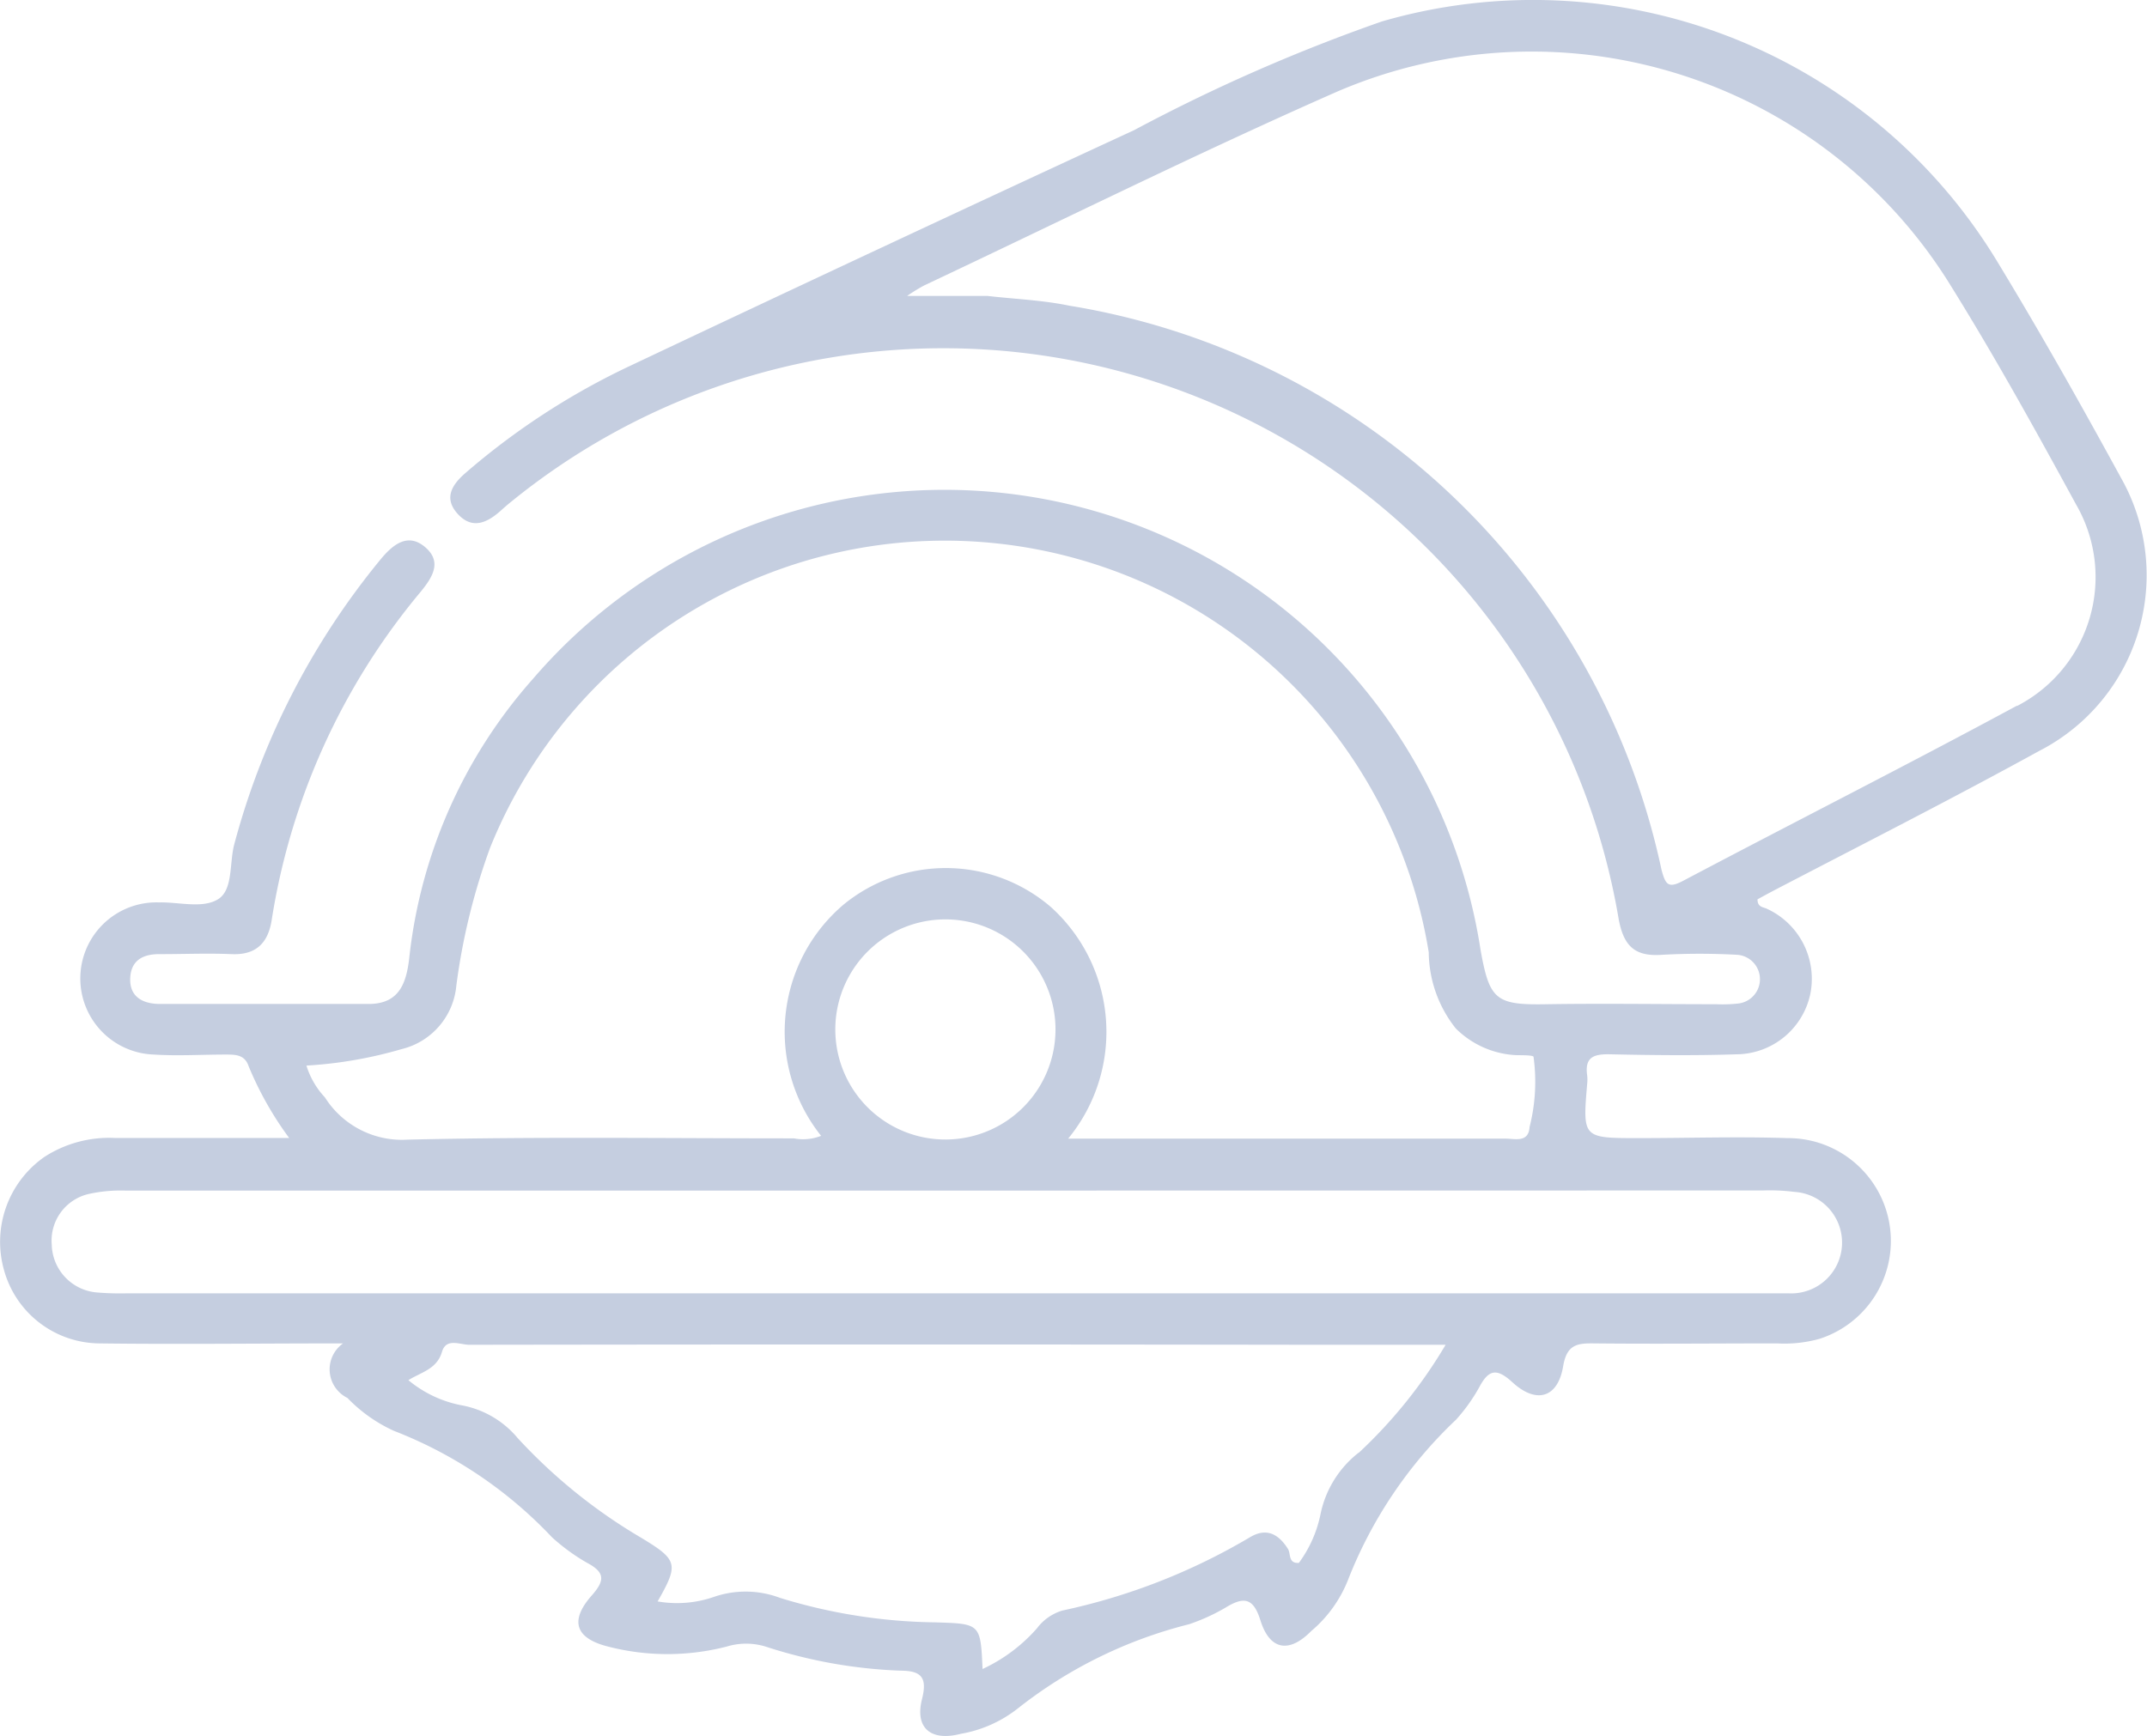 <svg id="Component_97_2" data-name="Component 97 – 2" xmlns="http://www.w3.org/2000/svg" width="16.928" height="13.693" viewBox="0 0 16.928 13.693">
  <path id="Path_28031" data-name="Path 28031" d="M168.4,872.046c-.316-.579-.64-1.154-.983-1.718a4.278,4.278,0,0,0-4.843-1.88,13.782,13.782,0,0,0-1.953.857q-2,.925-3.989,1.866a5.679,5.679,0,0,0-1.279.834c-.109.093-.18.2-.068.325s.228.076.335-.018c.028-.025.056-.05.086-.074a5.4,5.4,0,0,1,8.735,3.293c.041.215.131.294.345.278a5.423,5.423,0,0,1,.586,0,.193.193,0,0,1,.015.384,1.122,1.122,0,0,1-.18.006c-.442,0-.886-.007-1.329,0-.408.008-.456-.033-.527-.431a4.276,4.276,0,0,0-7.47-2.136,3.955,3.955,0,0,0-.977,2.209c-.024.2-.083.356-.32.356q-.821,0-1.643,0c-.136,0-.245-.055-.236-.209.008-.135.1-.186.236-.184.187,0,.376-.008.564,0s.286-.084.315-.268a5.319,5.319,0,0,1,1.175-2.59c.093-.114.171-.236.035-.352s-.254-.022-.354.1a5.947,5.947,0,0,0-1.151,2.244c-.04.15-.007.362-.131.435s-.307.019-.464.023a.6.6,0,1,0-.037,1.2c.187.012.376,0,.564,0,.077,0,.15,0,.181.091a2.655,2.655,0,0,0,.32.567c-.476,0-.924,0-1.372,0a.94.94,0,0,0-.556.148.817.817,0,0,0-.32.895.787.787,0,0,0,.749.577c.624.008,1.248,0,1.924,0a.251.251,0,0,0,.034.43,1.2,1.2,0,0,0,.365.259,3.4,3.4,0,0,1,1.248.84,1.583,1.583,0,0,0,.274.2c.146.077.145.141.037.262-.175.2-.123.336.131.4a1.873,1.873,0,0,0,.936,0,.523.523,0,0,1,.306,0,3.875,3.875,0,0,0,1.061.19c.169,0,.216.054.172.227-.057.229.074.332.307.271a1,1,0,0,0,.449-.2,3.584,3.584,0,0,1,1.35-.664,1.551,1.551,0,0,0,.286-.13c.146-.09.221-.08.277.1.074.236.227.26.4.084a1.015,1.015,0,0,0,.289-.4,3.481,3.481,0,0,1,.853-1.267,1.39,1.39,0,0,0,.183-.256c.075-.142.139-.152.262-.039.19.174.359.122.4-.129.029-.168.109-.18.244-.178.481.005.962,0,1.443,0a1.029,1.029,0,0,0,.334-.036.811.811,0,0,0-.253-1.583c-.391-.013-.782,0-1.173,0-.442,0-.442,0-.406-.427a.318.318,0,0,0,0-.068c-.021-.148.057-.169.184-.166.33.007.662.011.992,0a.6.6,0,0,0,.583-.474.608.608,0,0,0-.338-.672c-.03-.016-.078-.011-.078-.076.039-.022.084-.046.129-.07.7-.365,1.4-.72,2.091-1.1A1.558,1.558,0,0,0,168.4,872.046Zm-13.551,4.506a.568.568,0,0,0,.427-.5,5.055,5.055,0,0,1,.267-1.089,3.865,3.865,0,0,1,7.4.827.977.977,0,0,0,.213.6.723.723,0,0,0,.483.211c.045,0,.124,0,.13.012a1.446,1.446,0,0,1-.031.554c-.008.127-.116.092-.192.092-.443,0-.887,0-1.33,0H160.1a1.326,1.326,0,0,0-.138-1.828,1.271,1.271,0,0,0-1.635-.016,1.316,1.316,0,0,0-.175,1.822.387.387,0,0,1-.215.02c-1.014,0-2.029-.014-3.043.01a.719.719,0,0,1-.654-.333.648.648,0,0,1-.146-.251A3.361,3.361,0,0,0,154.848,876.552ZM160,876.39a.868.868,0,0,1-1.736.016A.868.868,0,0,1,160,876.39Zm2.39,3.346a.824.824,0,0,0-.3.483.973.973,0,0,1-.171.386c-.086.006-.062-.072-.086-.11-.076-.12-.171-.169-.3-.092a4.9,4.9,0,0,1-1.479.578.39.39,0,0,0-.2.14,1.3,1.3,0,0,1-.429.321c-.016-.36-.017-.357-.378-.368a4.324,4.324,0,0,1-1.219-.193.767.767,0,0,0-.523-.007.889.889,0,0,1-.442.035c.168-.294.159-.327-.126-.5a4.249,4.249,0,0,1-.978-.789.751.751,0,0,0-.432-.256.927.927,0,0,1-.429-.2c.1-.063.225-.086.265-.224.033-.112.143-.055.215-.055q3.325-.005,6.649,0h1.049A3.823,3.823,0,0,1,162.391,879.737Zm3.188-2.068a1.528,1.528,0,0,1,.247.011.4.4,0,0,1-.048.8c-.068,0-.136,0-.2,0H152.685a2.25,2.25,0,0,1-.247-.007.388.388,0,0,1-.352-.377.377.377,0,0,1,.294-.4,1.163,1.163,0,0,1,.29-.026q2.264,0,4.529,0Zm2-3.822c-.87.47-1.754.917-2.628,1.379-.119.063-.14.032-.172-.087a5.714,5.714,0,0,0-4.668-4.448c-.211-.044-.43-.052-.645-.077h-.635a1.387,1.387,0,0,1,.135-.083c1.084-.511,2.158-1.045,3.255-1.528a3.88,3.88,0,0,1,4.82,1.5c.357.572.684,1.163,1.007,1.756A1.144,1.144,0,0,1,167.583,873.846Z" transform="translate(-151.678 -868.279)" fill="#c5cee0"/>
</svg>
